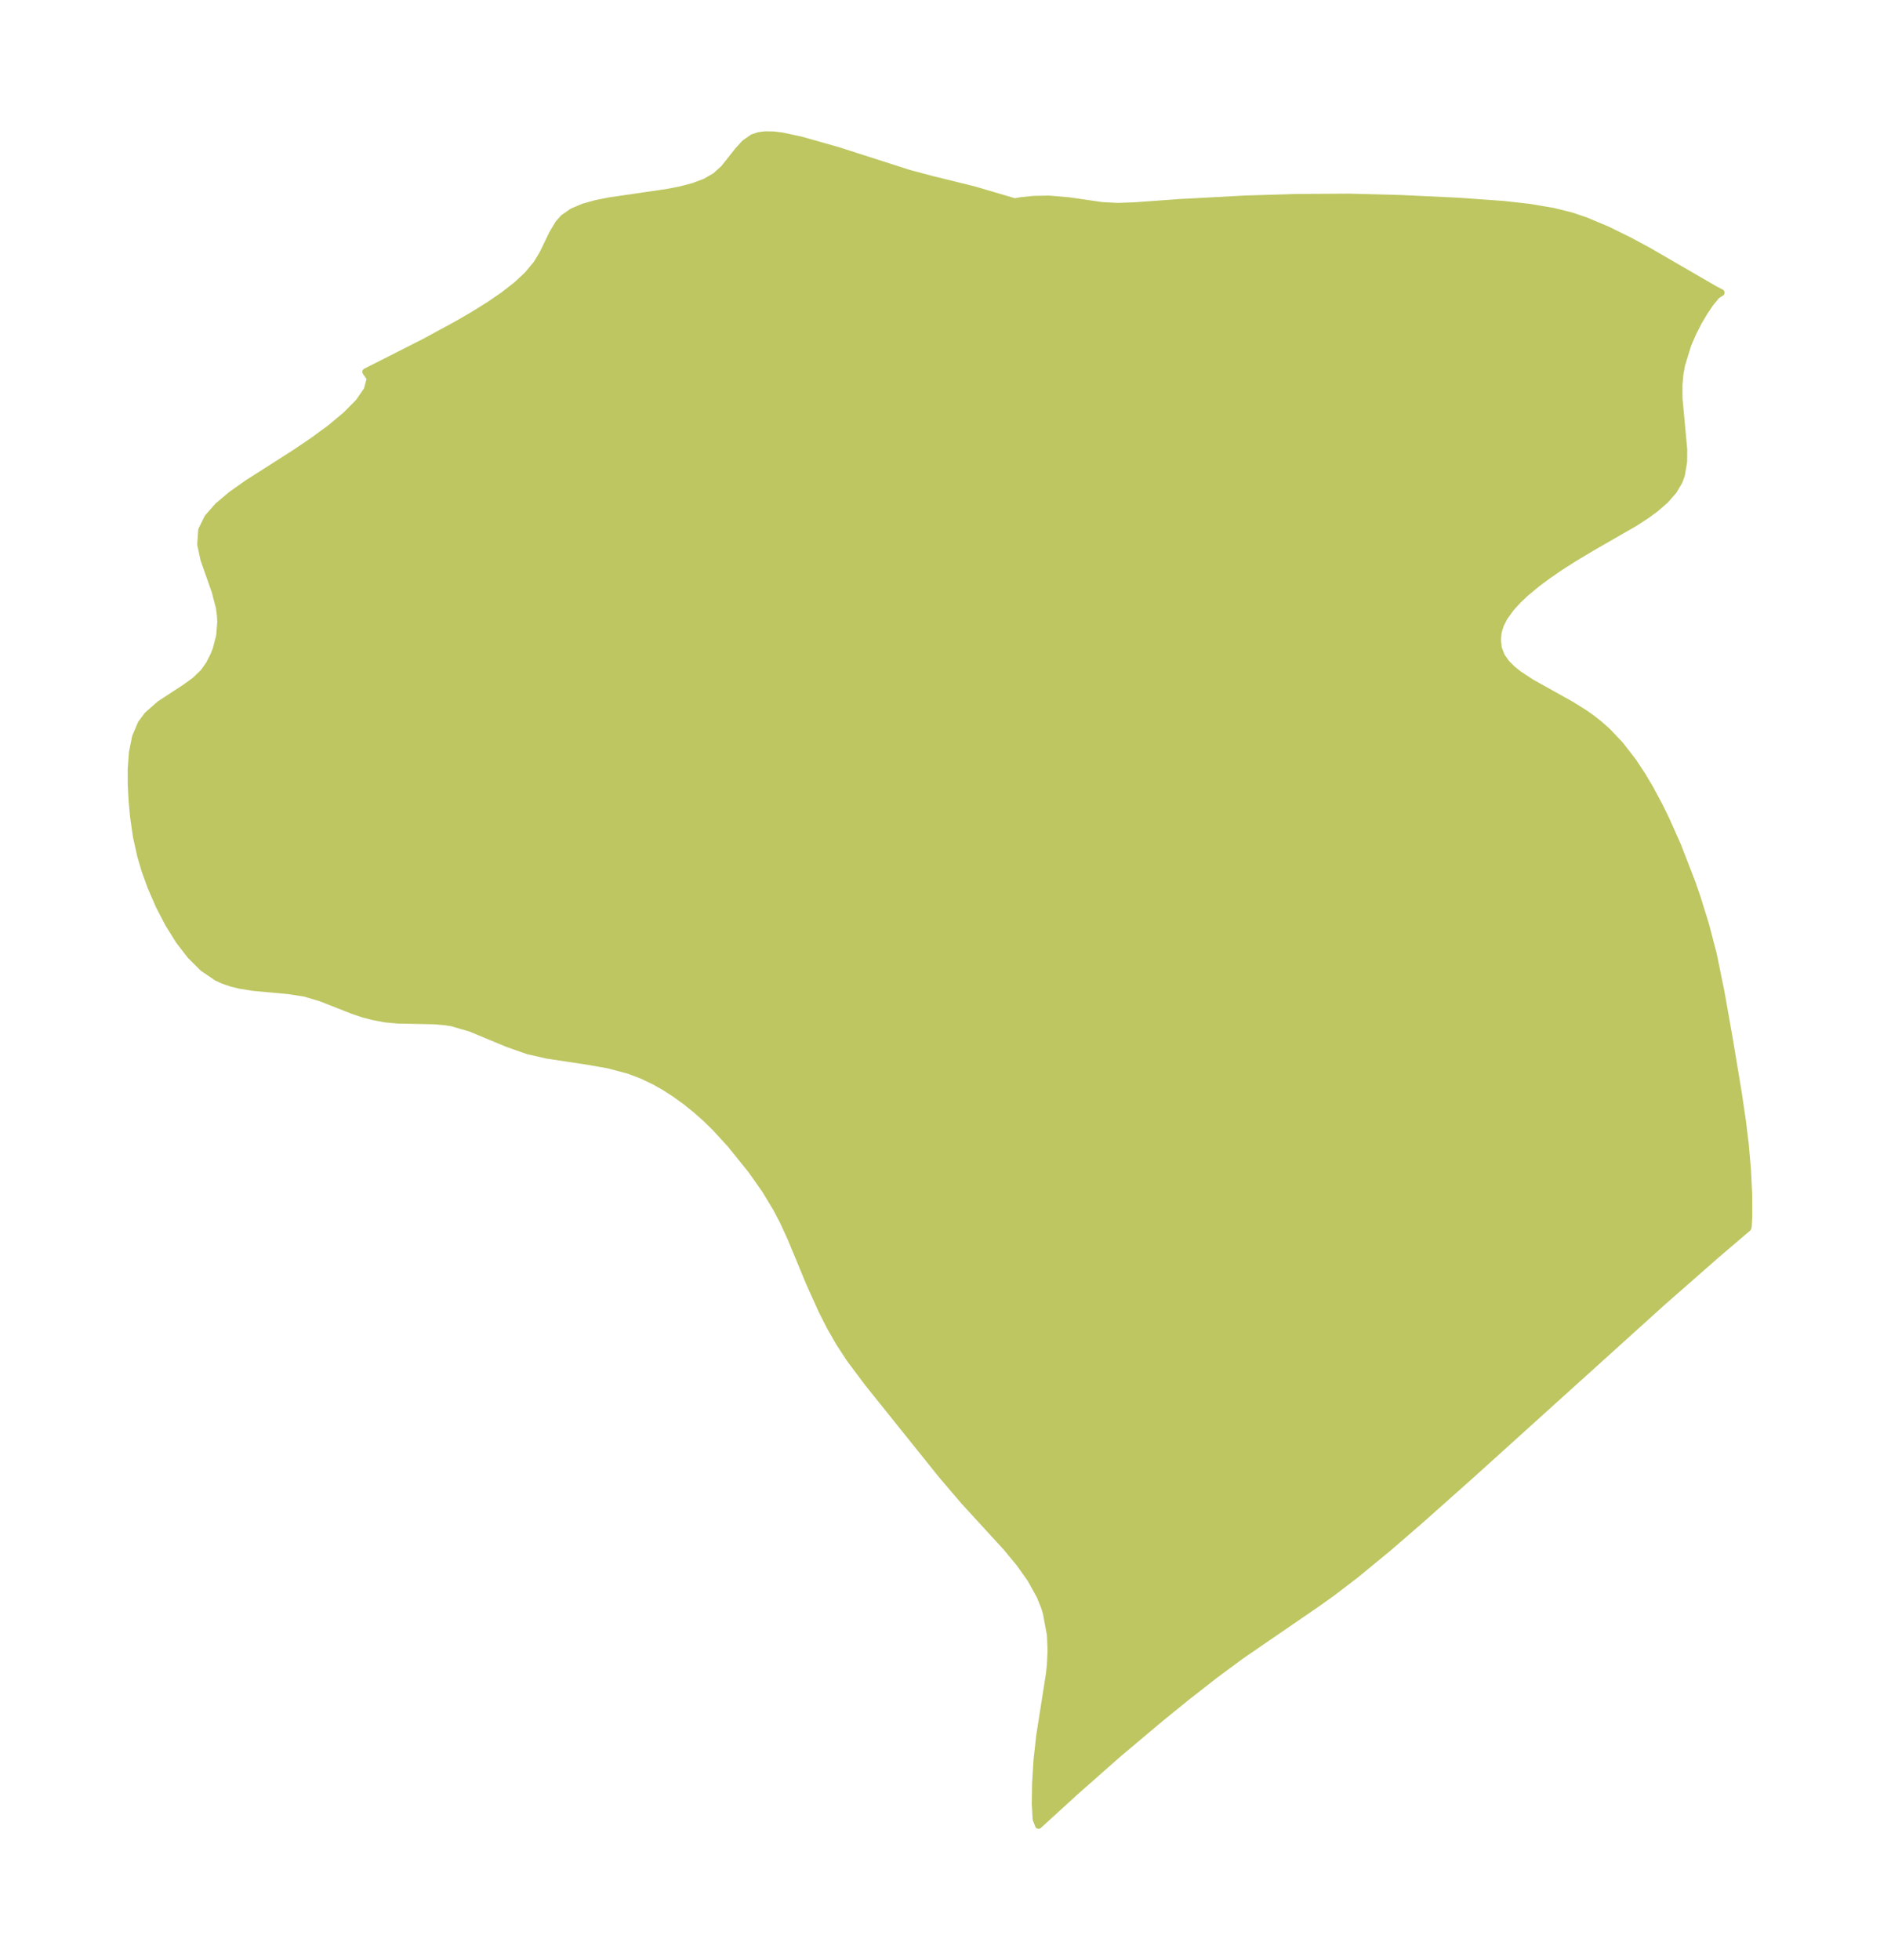 <?xml version="1.0" encoding="UTF-8"?>
<!DOCTYPE svg  PUBLIC '-//W3C//DTD SVG 1.1//EN'  'http://www.w3.org/Graphics/SVG/1.1/DTD/svg11.dtd'>
<svg width="269.08pt" height="280.51pt" version="1.1" viewBox="0 0 269.08 280.51" xmlns="http://www.w3.org/2000/svg" xmlns:xlink="http://www.w3.org/1999/xlink">
 <defs>
  <style type="text/css">*{stroke-linejoin: round; stroke-linecap: butt}</style>
 </defs>
 <g id="figure_1">
  <g id="patch_1">
   <path d="m0 280.51h269.08v-280.51h-269.08v280.51z" fill="none"/>
  </g>
  <g id="axes_1">
   <g id="PatchCollection_1">
    <defs>
     <path id="m6f3e497caa" d="m145.23-251.63 0.895-0.161 1.769-0.185 2.23-0.045 2.838 0.237 4.785 0.696 2.253 0.113 2.441-0.089 6.412-0.465 9.374-0.502 7.329-0.224 7.523-0.044 7.347 0.192 8.365 0.392 6.399 0.461 3.711 0.414 3.396 0.574 2.562 0.638 2.052 0.69 3.147 1.32 3.236 1.595 2.55 1.371 9.597 5.562 0.894 0.46-0.647 0.411-0.917 1.121-0.831 1.234-0.854 1.451-0.794 1.554-0.713 1.655-0.888 2.869-0.242 1.314-0.141 1.528 0.002 1.976 0.68 7.346-0.016 1.736-0.314 1.872-0.338 0.931-0.806 1.363-1.14 1.301-1.407 1.229-1.296 0.951-1.737 1.127-5.969 3.43-2.757 1.65-1.974 1.265-1.605 1.101-1.719 1.28-1.603 1.335-1.076 1.019-0.972 1.067-0.976 1.357-0.5 0.981-0.237 0.678-0.139 0.6-0.088 0.966 0.135 1.202 0.44 1.136 0.704 0.994 0.851 0.85 0.936 0.748 1.823 1.196 5.6 3.122 1.856 1.152 1.065 0.744 1.128 0.877 1.174 1.038 1.817 1.91 1.855 2.389 1.39 2.106 1.081 1.828 1.327 2.478 0.909 1.851 1.712 3.84 2.044 5.271 0.747 2.168 1.203 3.873 1.094 4.191 1.118 5.47 1.168 6.583 1.303 7.837 0.595 4.04 0.399 3.282 0.319 3.632 0.166 3.429 0.02 3.125-0.085 1.614-0.056 0.178-4.512 3.85-7.73 6.782-27.341 24.7-7.296 6.49-4.6 3.978-4.634 3.813-3.393 2.591-2.067 1.477-10.958 7.519-3.724 2.755-3.939 3.075-3.973 3.224-6.026 5.073-6.181 5.455-5.143 4.702-0.344-0.887-0.123-2.155 0.041-2.923 0.206-3.347 0.39-3.535 1.393-8.838 0.135-1.326 0.096-2.031-0.097-2.238-0.581-3.128-0.259-0.833-0.624-1.556-1.336-2.425-1.634-2.303-1.84-2.222-6.059-6.612-3.204-3.754-10.533-13.123-2.622-3.5-1.492-2.279-1.302-2.271-1.19-2.332-1.768-3.915-2.724-6.572-1.085-2.35-0.968-1.849-1.557-2.585-2.013-2.859-2.954-3.669-2.206-2.412-1.357-1.325-1.382-1.227-1.495-1.202-1.574-1.139-1.437-0.925-1.444-0.817-1.818-0.869-1.865-0.709-2.922-0.774-2.964-0.524-5.842-0.883-2.77-0.638-2.839-0.995-5.33-2.216-2.619-0.763-0.954-0.157-1.636-0.146-5.188-0.104-1.73-0.152-1.808-0.341-1.37-0.353-1.399-0.462-4.72-1.853-2.261-0.677-2.316-0.368-5.123-0.472-1.935-0.315-1.096-0.267-1.243-0.42-0.898-0.411-1.982-1.347-1.8-1.788-1.641-2.13-1.493-2.389-1.345-2.584-1.186-2.727-0.856-2.373-0.61-2.062-0.624-2.814-0.412-2.887-0.202-2.247-0.118-2.263-0.008-2.176 0.177-2.436 0.449-2.208 0.811-1.908 0.905-1.213 1.763-1.555 3.615-2.362 1.418-1.026 1.217-1.168 0.83-1.175 0.654-1.302 0.32-0.811 0.5-1.919 0.162-2.004-0.052-0.956-0.153-1.139-0.607-2.314-1.592-4.524-0.465-2.167 0.143-2.065 0.856-1.751 1.464-1.674 1.937-1.631 2.291-1.619 6.694-4.273 2.645-1.782 2.511-1.841 2.248-1.87 1.825-1.849 1.216-1.746 0.447-1.658-0.649-0.937 8.396-4.257 4.761-2.587 2.297-1.337 2.186-1.362 2.037-1.392 1.847-1.434 1.609-1.492 1.311-1.57 0.888-1.467 1.402-2.893 0.846-1.418 0.716-0.816 1.296-0.899 1.579-0.665 1.783-0.498 1.925-0.384 8.19-1.193 1.972-0.382 1.858-0.488 1.692-0.638 1.463-0.843 1.218-1.107 1.975-2.493 0.993-1.103 1.157-0.802 0.829-0.276 0.923-0.125 1.168 0.015 1.261 0.152 2.72 0.584 5.272 1.496 10.167 3.26 3.126 0.837 6.116 1.506 5.901 1.738" stroke="#bdc660"/>
    </defs>
    <g clip-path="url(#p4fc8761a68)">
     <use y="280.512" fill="#bdc660" stroke="#bdc660" xlink:href="#m6f3e497caa"/>
    </g>
   </g>
  </g>
 </g>
 <defs>
  <clipPath id="p4fc8761a68">
   <rect x="7.2" y="7.2" width="254.68" height="266.11"/>
  </clipPath>
 </defs>
</svg>
